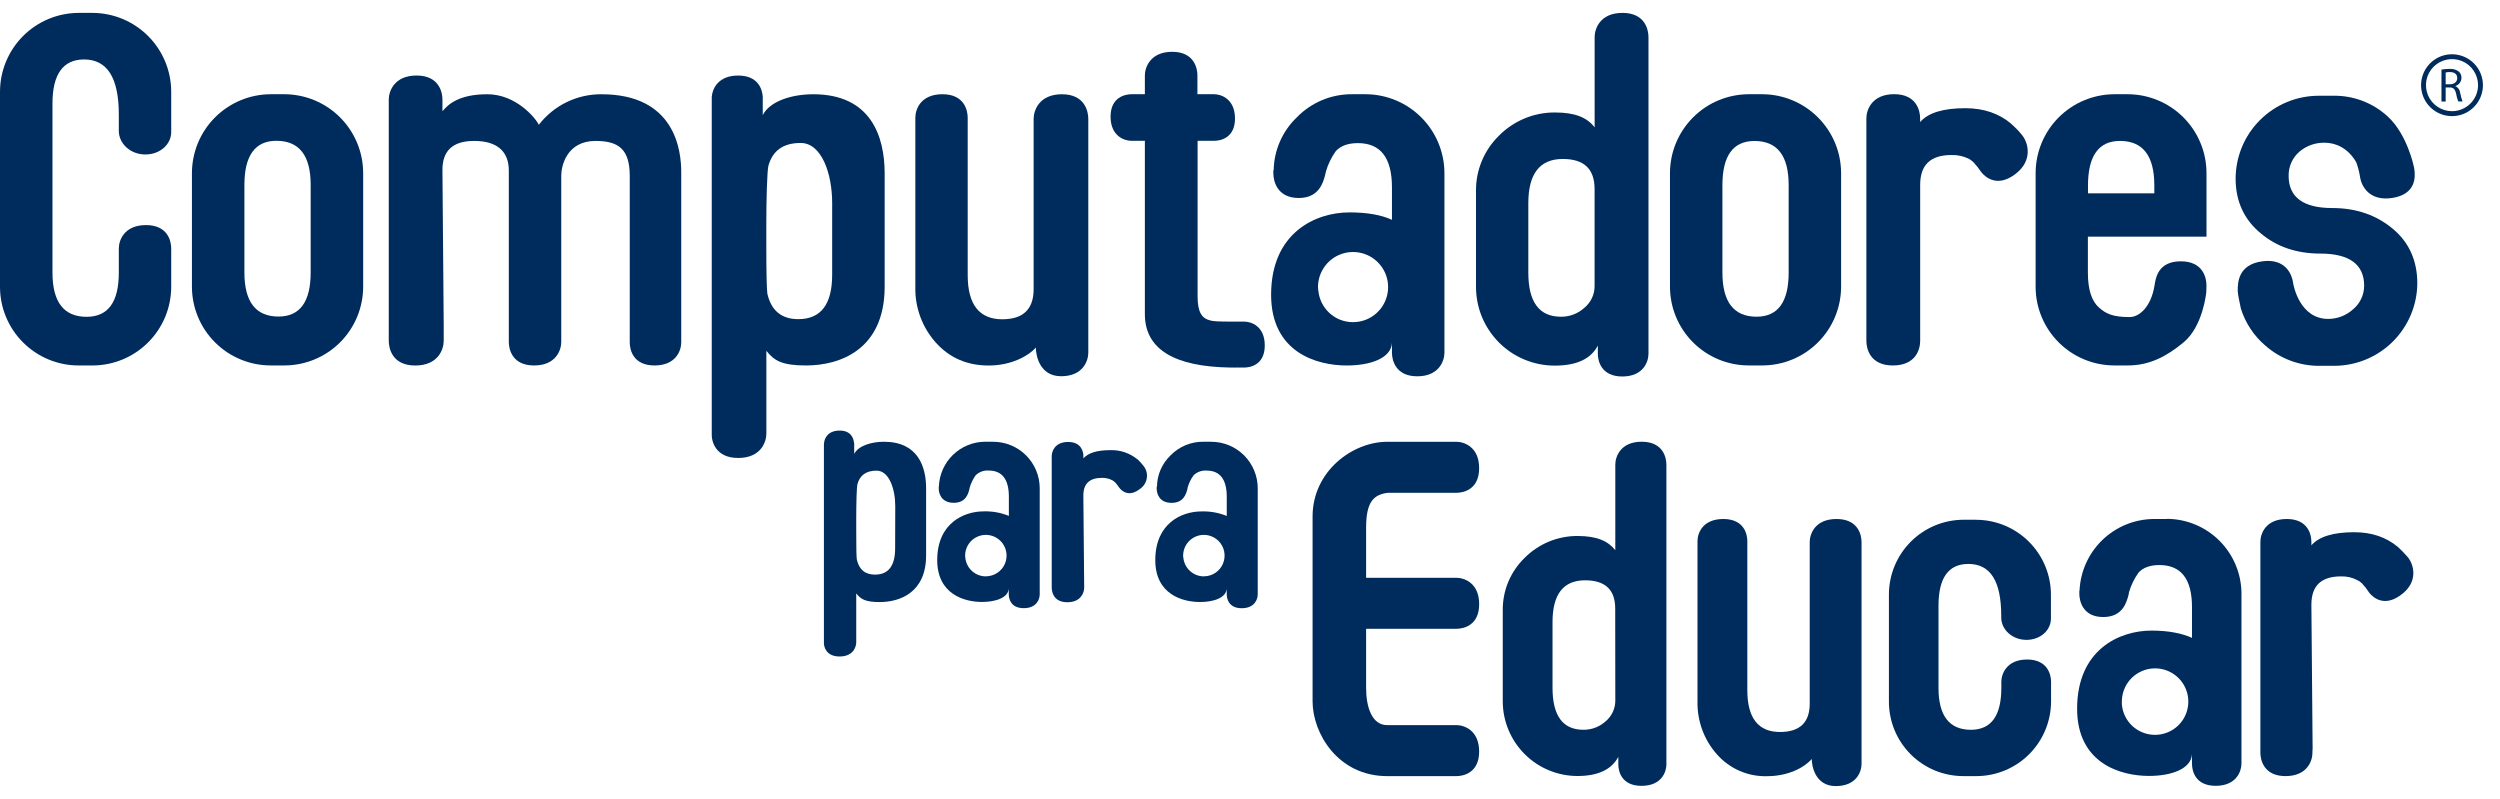 <svg width="97" height="31" viewBox="0 0 97 31" fill="none" xmlns="http://www.w3.org/2000/svg">
<path d="M44.144 17.826H44.136C43.839 17.579 43.461 17.451 43.075 17.466C42.568 17.466 42.226 17.572 42.036 17.784V17.701C42.036 17.53 41.959 17.148 41.444 17.148C40.929 17.148 40.807 17.51 40.807 17.701V22.804C40.807 22.973 40.885 23.367 41.411 23.367C41.938 23.367 42.066 22.996 42.066 22.804V22.727L42.034 19.225C42.034 18.769 42.274 18.541 42.754 18.541C42.896 18.537 43.036 18.57 43.161 18.637C43.187 18.65 43.211 18.667 43.232 18.687L43.265 18.713C43.327 18.782 43.384 18.856 43.436 18.933C43.542 19.068 43.821 19.296 44.235 18.966C44.304 18.919 44.363 18.859 44.407 18.789C44.452 18.718 44.482 18.64 44.495 18.558C44.509 18.475 44.505 18.391 44.485 18.31C44.465 18.23 44.428 18.154 44.377 18.088C44.305 17.995 44.227 17.908 44.144 17.826Z" fill="#002C5D"/>
<path d="M34.298 17.14C33.799 17.14 33.298 17.299 33.143 17.614V17.189H33.137C33.122 17.021 33.031 16.706 32.578 16.706C32.125 16.706 31.986 17.007 31.974 17.189L31.968 17.233V24.955C31.968 25.086 32.047 25.472 32.575 25.472C33.102 25.472 33.222 25.104 33.222 24.918V23.025C33.398 23.249 33.572 23.36 34.135 23.36C34.9 23.36 35.933 23.002 35.933 21.55V18.946C35.933 18.113 35.621 17.14 34.298 17.14ZM34.731 21.278C34.731 21.953 34.47 22.295 33.951 22.295C33.568 22.295 33.335 22.104 33.245 21.711C33.229 21.615 33.222 21.226 33.222 20.631V20.126C33.222 19.584 33.237 18.891 33.269 18.783C33.364 18.437 33.609 18.261 34.011 18.261C34.494 18.261 34.736 18.965 34.736 19.641L34.731 21.278Z" fill="#002C5D"/>
<path d="M38.541 17.139H38.227C37.761 17.14 37.314 17.322 36.979 17.645C36.643 17.969 36.446 18.41 36.429 18.875H36.423V18.953C36.423 19.112 36.498 19.509 37.007 19.509C37.47 19.509 37.569 19.163 37.612 18.978L37.625 18.916C37.675 18.746 37.754 18.586 37.856 18.441C37.922 18.376 38.002 18.326 38.089 18.294C38.176 18.262 38.269 18.25 38.361 18.257C38.883 18.257 39.144 18.599 39.144 19.274V20.017C38.835 19.891 38.502 19.831 38.168 19.841C37.389 19.841 36.364 20.306 36.364 21.73C36.364 23.06 37.42 23.356 38.102 23.356C38.655 23.356 39.125 23.181 39.14 22.832V23.06C39.14 23.225 39.214 23.597 39.721 23.597C40.227 23.597 40.341 23.244 40.341 23.06V18.945C40.341 18.467 40.151 18.008 39.813 17.67C39.475 17.331 39.016 17.141 38.537 17.141L38.541 17.139ZM38.251 22.363C38.049 22.363 37.854 22.287 37.706 22.149C37.558 22.011 37.468 21.822 37.453 21.621L37.446 21.606L37.453 21.59C37.45 21.579 37.448 21.567 37.446 21.556C37.447 21.397 37.494 21.241 37.583 21.109C37.671 20.977 37.797 20.874 37.944 20.814C38.091 20.753 38.252 20.737 38.408 20.768C38.564 20.799 38.708 20.876 38.82 20.988C38.932 21.101 39.009 21.244 39.04 21.4C39.071 21.556 39.055 21.718 38.994 21.865C38.933 22.012 38.83 22.137 38.698 22.226C38.565 22.314 38.41 22.361 38.251 22.361V22.363Z" fill="#002C5D"/>
<path d="M47.002 17.139H46.683C46.447 17.138 46.213 17.184 45.995 17.275C45.778 17.366 45.581 17.501 45.416 17.67C45.253 17.826 45.122 18.014 45.032 18.221C44.942 18.428 44.894 18.651 44.891 18.877H44.879V18.955C44.879 19.114 44.952 19.511 45.457 19.511C45.925 19.511 46.02 19.165 46.071 18.98L46.08 18.918C46.129 18.747 46.206 18.587 46.31 18.443C46.376 18.378 46.455 18.328 46.543 18.296C46.63 18.265 46.723 18.252 46.816 18.259C47.338 18.259 47.598 18.602 47.598 19.276V20.019C47.288 19.893 46.954 19.833 46.62 19.843C45.84 19.843 44.825 20.308 44.825 21.732C44.825 23.062 45.877 23.358 46.561 23.358C47.116 23.358 47.58 23.183 47.598 22.835V23.062C47.598 23.227 47.672 23.599 48.178 23.599C48.685 23.599 48.8 23.246 48.8 23.062V18.945C48.8 18.467 48.61 18.008 48.272 17.67C47.934 17.331 47.475 17.141 46.996 17.141L47.002 17.139ZM46.713 22.363C46.51 22.364 46.315 22.287 46.167 22.149C46.018 22.012 45.927 21.823 45.913 21.621L45.905 21.606V21.59C45.905 21.582 45.905 21.57 45.905 21.556C45.906 21.397 45.953 21.242 46.041 21.11C46.13 20.978 46.255 20.875 46.402 20.814C46.549 20.753 46.71 20.737 46.866 20.768C47.022 20.799 47.165 20.875 47.278 20.987C47.39 21.1 47.467 21.243 47.498 21.398C47.53 21.554 47.514 21.716 47.454 21.863C47.393 22.01 47.291 22.136 47.159 22.224C47.027 22.313 46.872 22.361 46.713 22.361V22.363Z" fill="#002C5D"/>
<path d="M3.056 14.18H3.587C3.988 14.18 4.386 14.101 4.757 13.947C5.128 13.793 5.465 13.568 5.748 13.284C6.032 13.001 6.257 12.663 6.411 12.293C6.564 11.922 6.643 11.524 6.643 11.123V9.637C6.643 9.363 6.515 8.733 5.665 8.733C4.815 8.733 4.61 9.33 4.61 9.637V10.578C4.61 11.718 4.196 12.292 3.361 12.292C2.479 12.292 2.038 11.723 2.036 10.584V4.017C2.036 2.881 2.448 2.307 3.262 2.307C4.161 2.307 4.61 3.018 4.61 4.44V5.077C4.61 5.577 5.065 5.994 5.639 5.994C6.213 5.994 6.643 5.597 6.643 5.127V3.562C6.643 2.751 6.321 1.973 5.748 1.399C5.175 0.825 4.398 0.502 3.587 0.5H3.056C2.246 0.501 1.469 0.824 0.896 1.397C0.323 1.971 0.001 2.748 0 3.558V11.129C0 11.53 0.079 11.927 0.233 12.298C0.387 12.668 0.612 13.005 0.896 13.288C1.18 13.571 1.517 13.796 1.887 13.949C2.258 14.102 2.655 14.181 3.056 14.18Z" fill="#002C5D"/>
<path d="M10.505 14.179H11.035C11.845 14.178 12.622 13.857 13.195 13.284C13.768 12.711 14.09 11.935 14.091 11.125V6.717C14.09 5.906 13.768 5.129 13.195 4.555C12.623 3.982 11.846 3.658 11.035 3.656H10.505C9.694 3.658 8.917 3.981 8.343 4.555C7.77 5.128 7.448 5.906 7.447 6.717V11.125C7.448 11.935 7.77 12.712 8.344 13.285C8.917 13.858 9.694 14.179 10.505 14.179ZM9.483 7.175C9.483 6.035 9.899 5.463 10.724 5.463C11.611 5.463 12.055 6.034 12.054 7.175V10.571C12.054 11.708 11.638 12.282 10.807 12.282C9.921 12.282 9.483 11.708 9.483 10.571V7.175Z" fill="#002C5D"/>
<path d="M68.38 3.656H67.849C67.039 3.659 66.262 3.982 65.69 4.556C65.118 5.129 64.796 5.906 64.795 6.717V11.125C64.796 11.935 65.117 12.711 65.69 13.284C66.263 13.857 67.039 14.178 67.849 14.179H68.38C69.189 14.178 69.966 13.856 70.538 13.283C71.111 12.711 71.433 11.935 71.435 11.125V6.717C71.433 5.906 71.111 5.13 70.538 4.556C69.966 3.983 69.19 3.659 68.38 3.656ZM69.4 10.577C69.4 11.714 68.986 12.288 68.155 12.288C67.27 12.288 66.83 11.714 66.83 10.577V7.182C66.83 6.042 67.245 5.471 68.074 5.47C68.958 5.47 69.4 6.04 69.4 7.182V10.577Z" fill="#002C5D"/>
<path d="M23.337 3.657C22.868 3.654 22.405 3.759 21.984 3.964C21.562 4.17 21.194 4.469 20.907 4.84C20.77 4.565 20.012 3.657 18.911 3.657C17.788 3.657 17.378 4.062 17.167 4.316V3.862C17.167 3.58 17.037 2.93 16.163 2.93C15.29 2.93 15.084 3.55 15.084 3.862V13.226C15.084 13.514 15.216 14.182 16.11 14.182C17.005 14.182 17.216 13.551 17.216 13.226V12.607L17.167 6.626C17.154 5.85 17.565 5.468 18.4 5.468C19.316 5.468 19.742 5.902 19.742 6.616V13.269C19.742 13.546 19.868 14.18 20.722 14.18C21.576 14.18 21.777 13.579 21.777 13.269V6.805C21.777 6.443 21.989 5.468 23.106 5.468C23.991 5.468 24.434 5.781 24.434 6.822V13.288C24.434 13.56 24.556 14.18 25.396 14.18C26.235 14.18 26.432 13.592 26.432 13.288V6.702C26.437 5.864 26.213 3.657 23.337 3.657Z" fill="#002C5D"/>
<path d="M31.556 3.657C30.713 3.657 29.867 3.928 29.595 4.466V3.756C29.577 3.463 29.417 2.931 28.64 2.931C27.863 2.931 27.64 3.445 27.616 3.756V3.825V16.894C27.616 17.107 27.751 17.769 28.64 17.769C29.529 17.769 29.735 17.145 29.735 16.822V13.611C30.035 13.989 30.328 14.18 31.279 14.18C32.582 14.18 34.325 13.573 34.325 11.121V6.722C34.323 5.303 33.8 3.657 31.556 3.657ZM32.288 10.661C32.288 11.809 31.85 12.383 30.973 12.383C30.322 12.383 29.924 12.051 29.774 11.397C29.749 11.234 29.733 10.579 29.733 9.568V8.699C29.733 7.786 29.762 6.622 29.816 6.427C29.979 5.843 30.391 5.547 31.065 5.547C31.881 5.547 32.288 6.737 32.288 7.882V10.661Z" fill="#002C5D"/>
<path d="M42.226 13.686V4.612C42.226 4.324 42.094 3.657 41.205 3.657C40.317 3.657 40.105 4.287 40.105 4.612V11.22C40.105 11.994 39.701 12.388 38.889 12.388C37.996 12.388 37.547 11.816 37.547 10.677V4.567C37.547 4.293 37.424 3.656 36.567 3.656C35.709 3.656 35.515 4.256 35.515 4.567V11.139C35.498 11.931 35.781 12.7 36.309 13.292C36.84 13.883 37.519 14.182 38.362 14.182C39.206 14.182 39.883 13.833 40.191 13.485C40.191 13.76 40.319 14.598 41.172 14.598C42.026 14.598 42.226 13.992 42.226 13.686Z" fill="#002C5D"/>
<path d="M48.275 12.478H47.756C47.338 12.478 47.068 12.469 46.959 12.434C46.628 12.352 46.467 12.116 46.467 11.493V5.464H47.108C47.357 5.464 47.918 5.352 47.918 4.599C47.918 3.845 47.388 3.656 47.108 3.656H46.46V2.922C46.46 2.648 46.333 2.01 45.482 2.01C44.631 2.01 44.421 2.616 44.421 2.922V3.656H43.9C43.656 3.656 43.09 3.771 43.09 4.524C43.09 5.278 43.62 5.464 43.9 5.464H44.421V12.188C44.421 13.537 45.538 14.229 47.746 14.261H47.885L47.915 14.268V14.261H48.275C48.516 14.261 49.073 14.155 49.073 13.402C49.073 12.65 48.541 12.478 48.275 12.478Z" fill="#002C5D"/>
<path d="M62.953 0.5C62.079 0.5 61.872 1.119 61.872 1.436V2.013V4.942C61.577 4.558 61.117 4.364 60.324 4.364C59.922 4.363 59.524 4.441 59.154 4.595C58.783 4.749 58.446 4.975 58.163 5.261C57.875 5.541 57.648 5.876 57.494 6.247C57.34 6.618 57.263 7.016 57.269 7.418V11.132C57.269 11.533 57.348 11.931 57.501 12.301C57.655 12.672 57.88 13.008 58.163 13.292C58.447 13.576 58.784 13.801 59.155 13.954C59.525 14.107 59.923 14.186 60.324 14.186C61.166 14.186 61.726 13.931 61.996 13.408V13.727C61.996 13.992 62.119 14.608 62.944 14.608C63.769 14.608 63.961 14.025 63.961 13.727V1.436C63.959 1.153 63.83 0.5 62.953 0.5ZM61.87 11.083C61.873 11.247 61.839 11.409 61.771 11.557C61.702 11.706 61.601 11.837 61.475 11.941C61.227 12.168 60.902 12.293 60.566 12.289C59.717 12.289 59.299 11.715 59.299 10.578V7.883C59.299 6.74 59.745 6.168 60.637 6.168C61.462 6.168 61.87 6.556 61.87 7.335V11.083Z" fill="#002C5D"/>
<path d="M82.567 3.656H82.037C81.226 3.659 80.45 3.982 79.877 4.555C79.305 5.129 78.983 5.906 78.982 6.717V11.125C78.982 11.935 79.304 12.712 79.877 13.284C80.45 13.857 81.227 14.179 82.037 14.179H82.567C83.406 14.179 84.071 13.824 84.723 13.284C85.481 12.656 85.603 11.342 85.603 11.342L85.61 11.148V11.062C85.61 10.779 85.477 10.139 84.616 10.139C83.754 10.139 83.645 10.75 83.598 11.062L83.587 11.122C83.449 11.91 83.004 12.302 82.632 12.302C81.986 12.302 81.715 12.18 81.434 11.927C81.153 11.675 81.01 11.23 81.01 10.579V9.184H85.612V6.721C85.613 5.911 85.292 5.133 84.721 4.559C84.15 3.984 83.374 3.66 82.563 3.656H82.567ZM83.587 7.501H81.014V7.204C81.014 6.047 81.428 5.468 82.255 5.468C83.142 5.468 83.587 6.043 83.587 7.189V7.501Z" fill="#002C5D"/>
<path d="M92.832 8.87C92.195 8.339 91.41 8.072 90.497 8.072C89.372 8.072 88.799 7.656 88.799 6.823C88.796 6.646 88.831 6.471 88.903 6.309C88.975 6.148 89.081 6.004 89.214 5.888C89.486 5.656 89.834 5.531 90.191 5.537C90.637 5.537 91.105 5.75 91.422 6.295C91.495 6.494 91.547 6.699 91.577 6.909C91.628 7.2 91.918 7.824 92.825 7.68C93.733 7.536 93.726 6.878 93.674 6.547C93.674 6.529 93.66 6.491 93.659 6.47C93.659 6.47 93.406 5.221 92.649 4.525C92.073 3.991 91.312 3.701 90.527 3.715H89.958C89.106 3.718 88.289 4.057 87.686 4.66C87.083 5.263 86.744 6.08 86.742 6.932C86.742 7.811 87.073 8.53 87.728 9.062C88.344 9.577 89.108 9.839 90.031 9.839C91.159 9.839 91.729 10.263 91.729 11.083C91.729 11.257 91.691 11.429 91.618 11.587C91.545 11.744 91.438 11.884 91.305 11.996C91.04 12.238 90.695 12.373 90.336 12.374C89.234 12.374 88.989 11.092 88.973 10.978C88.937 10.679 88.698 10.009 87.77 10.14C86.841 10.27 86.822 10.956 86.824 11.29C86.832 11.391 86.846 11.492 86.867 11.591C86.888 11.703 86.946 11.974 86.946 11.974C87.121 12.53 87.448 13.026 87.89 13.405C88.472 13.919 89.224 14.2 90 14.194H90.569C91.422 14.192 92.24 13.853 92.844 13.251C93.448 12.648 93.789 11.831 93.792 10.978C93.787 10.102 93.465 9.391 92.832 8.87Z" fill="#002C5D"/>
<path d="M49.403 6.721L49.405 6.737V6.723V6.721H49.403Z" fill="#002C5D"/>
<path d="M52.989 3.656H52.463C52.062 3.653 51.664 3.731 51.294 3.886C50.924 4.041 50.59 4.27 50.311 4.559C50.035 4.824 49.814 5.141 49.661 5.492C49.508 5.842 49.425 6.22 49.419 6.602H49.406V6.726C49.406 7.003 49.536 7.682 50.391 7.682C51.177 7.682 51.339 7.089 51.421 6.768L51.441 6.671C51.523 6.381 51.655 6.107 51.83 5.862C52.02 5.657 52.306 5.553 52.686 5.553C53.57 5.553 54.008 6.126 54.008 7.273V8.529C53.592 8.336 53.039 8.241 52.357 8.241C51.039 8.241 49.319 9.029 49.319 11.436C49.319 13.683 51.099 14.181 52.254 14.181C53.193 14.181 53.98 13.891 54.008 13.3V13.686C54.008 13.965 54.141 14.601 54.989 14.601C55.837 14.601 56.044 13.998 56.044 13.686V6.721C56.043 5.91 55.722 5.132 55.149 4.558C54.577 3.984 53.8 3.659 52.989 3.656ZM52.498 12.5C52.156 12.501 51.827 12.372 51.576 12.139C51.326 11.906 51.173 11.586 51.149 11.245L51.138 11.214L51.145 11.198C51.145 11.178 51.138 11.162 51.138 11.14C51.138 10.871 51.217 10.608 51.367 10.384C51.516 10.16 51.728 9.985 51.977 9.882C52.226 9.779 52.499 9.752 52.763 9.804C53.027 9.857 53.27 9.986 53.46 10.177C53.65 10.367 53.78 10.609 53.833 10.873C53.885 11.137 53.858 11.411 53.755 11.659C53.653 11.908 53.478 12.12 53.254 12.27C53.031 12.419 52.768 12.499 52.498 12.499V12.5Z" fill="#002C5D"/>
<path d="M78.057 4.826L78.044 4.809C77.562 4.4 76.968 4.198 76.25 4.198C75.392 4.198 74.81 4.379 74.501 4.735V4.588C74.501 4.306 74.366 3.654 73.495 3.654C72.624 3.654 72.415 4.27 72.415 4.588V13.225C72.415 13.513 72.546 14.18 73.442 14.18C74.338 14.18 74.503 13.55 74.503 13.225V7.17C74.503 6.397 74.906 6.015 75.715 6.015C75.954 6.007 76.191 6.06 76.405 6.168C76.448 6.194 76.487 6.227 76.529 6.257C76.544 6.273 76.561 6.288 76.578 6.303C76.685 6.417 76.782 6.541 76.868 6.673C77.046 6.899 77.523 7.288 78.225 6.731C78.862 6.225 78.712 5.564 78.459 5.246C78.339 5.094 78.204 4.953 78.057 4.826Z" fill="#002C5D"/>
<path d="M71.256 20.137C70.416 20.137 70.217 20.726 70.217 21.032V27.304C70.217 28.031 69.833 28.401 69.063 28.401C68.22 28.401 67.796 27.857 67.796 26.778V20.994C67.796 20.732 67.676 20.137 66.865 20.137C66.054 20.137 65.863 20.698 65.863 20.994V27.224C65.849 27.976 66.117 28.705 66.615 29.267C66.858 29.543 67.157 29.762 67.494 29.909C67.83 30.056 68.195 30.127 68.562 30.116C69.373 30.116 70.007 29.785 70.296 29.448C70.296 29.708 70.421 30.5 71.228 30.5C72.036 30.5 72.228 29.936 72.228 29.639V21.032C72.228 20.758 72.1 20.137 71.256 20.137Z" fill="#002C5D"/>
<path d="M53.837 19.121H56.506C56.783 19.121 57.391 18.994 57.391 18.166C57.391 17.338 56.806 17.141 56.506 17.141H53.827C52.465 17.141 50.928 18.295 50.928 20.039V27.213C50.928 28.436 51.898 30.114 53.827 30.114H56.506C56.783 30.114 57.391 29.986 57.391 29.159C57.391 28.331 56.806 28.134 56.506 28.134H53.818C53.231 28.134 53.005 27.434 53.005 26.691V24.397H56.507C56.784 24.397 57.392 24.271 57.392 23.442C57.392 22.613 56.807 22.418 56.507 22.418H53.005V20.478C53.005 19.47 53.295 19.196 53.837 19.121Z" fill="#002C5D"/>
<path d="M93.058 21.239L93.044 21.226C92.584 20.84 92.021 20.65 91.341 20.65C90.529 20.65 89.973 20.822 89.682 21.158V21.022C89.682 20.749 89.555 20.137 88.727 20.137C87.899 20.137 87.703 20.715 87.703 21.022V29.207C87.703 29.479 87.831 30.113 88.678 30.113C89.526 30.113 89.723 29.516 89.723 29.207V29.086H89.73L89.682 23.462C89.682 22.729 90.061 22.364 90.831 22.364C91.058 22.356 91.284 22.41 91.483 22.519C91.526 22.539 91.565 22.565 91.6 22.597L91.648 22.638C91.75 22.748 91.842 22.866 91.922 22.992C92.093 23.213 92.547 23.574 93.21 23.042C93.81 22.566 93.674 21.947 93.436 21.633C93.317 21.495 93.191 21.363 93.058 21.239Z" fill="#002C5D"/>
<path d="M76.685 20.166H76.185C75.417 20.168 74.681 20.474 74.139 21.017C73.596 21.561 73.291 22.297 73.29 23.065V27.213C73.288 27.594 73.362 27.971 73.506 28.324C73.651 28.676 73.864 28.996 74.133 29.266C74.403 29.535 74.722 29.749 75.074 29.895C75.427 30.04 75.804 30.114 76.185 30.113H76.687C77.456 30.111 78.193 29.805 78.735 29.26C79.278 28.715 79.582 27.977 79.581 27.208V26.451C79.581 26.193 79.459 25.589 78.653 25.589C77.848 25.589 77.652 26.161 77.652 26.451V26.687C77.652 27.771 77.259 28.314 76.473 28.316C75.635 28.316 75.214 27.771 75.214 26.693V23.501C75.214 22.419 75.601 21.881 76.375 21.881C77.23 21.881 77.648 22.551 77.648 23.898V23.96C77.648 24.434 78.081 24.827 78.628 24.827C79.174 24.827 79.576 24.448 79.576 24.004V23.074C79.576 22.305 79.27 21.568 78.728 21.024C78.185 20.479 77.449 20.171 76.68 20.168L76.685 20.166Z" fill="#002C5D"/>
<path d="M63.697 17.139C62.87 17.139 62.674 17.727 62.674 18.025V21.347C62.389 20.988 61.954 20.796 61.207 20.796C60.826 20.795 60.449 20.869 60.096 21.015C59.744 21.161 59.425 21.375 59.156 21.645C58.883 21.91 58.666 22.228 58.52 22.58C58.374 22.931 58.302 23.309 58.307 23.69V27.209C58.307 27.978 58.613 28.715 59.157 29.259C59.701 29.803 60.438 30.109 61.207 30.109C62.003 30.109 62.532 29.857 62.791 29.366V29.665C62.791 29.911 62.906 30.491 63.69 30.491C64.475 30.491 64.656 29.944 64.656 29.665V18.025C64.656 17.753 64.528 17.139 63.697 17.139ZM62.674 27.177C62.675 27.331 62.642 27.484 62.577 27.624C62.512 27.764 62.417 27.888 62.298 27.987C62.063 28.201 61.755 28.318 61.437 28.315C60.636 28.315 60.238 27.77 60.238 26.688V24.141C60.238 23.049 60.663 22.516 61.503 22.516C62.284 22.516 62.67 22.884 62.67 23.61L62.674 27.177Z" fill="#002C5D"/>
<path d="M84.077 20.137H83.574C82.827 20.141 82.111 20.432 81.573 20.95C81.036 21.468 80.718 22.173 80.686 22.919H80.678V23.039C80.678 23.298 80.799 23.941 81.604 23.941C82.358 23.941 82.509 23.379 82.588 23.082L82.606 22.976C82.686 22.703 82.811 22.446 82.977 22.215C83.155 22.02 83.43 21.924 83.784 21.924C84.626 21.924 85.049 22.468 85.049 23.55V24.749C84.646 24.566 84.12 24.467 83.477 24.467C82.228 24.467 80.592 25.21 80.592 27.498C80.592 29.628 82.29 30.106 83.379 30.106C84.271 30.106 85.016 29.825 85.049 29.263V29.628C85.049 29.895 85.163 30.49 85.968 30.49C86.772 30.49 86.969 29.925 86.969 29.628V28.885V23.027C86.966 22.26 86.659 21.525 86.117 20.983C85.575 20.441 84.84 20.134 84.073 20.131L84.077 20.137ZM83.613 28.512C83.289 28.512 82.977 28.39 82.739 28.171C82.501 27.952 82.354 27.651 82.328 27.328V27.304V27.28C82.328 27.266 82.328 27.248 82.328 27.229C82.327 26.973 82.401 26.723 82.542 26.51C82.683 26.297 82.885 26.131 83.12 26.032C83.356 25.934 83.616 25.908 83.867 25.957C84.117 26.007 84.347 26.129 84.528 26.31C84.709 26.49 84.832 26.72 84.882 26.971C84.932 27.222 84.906 27.481 84.808 27.717C84.71 27.953 84.544 28.154 84.331 28.296C84.118 28.437 83.868 28.512 83.613 28.512Z" fill="#002C5D"/>
<path d="M95.265 3.338C95.334 3.317 95.395 3.276 95.438 3.218C95.481 3.161 95.505 3.091 95.505 3.019C95.506 2.975 95.498 2.93 95.481 2.889C95.464 2.848 95.439 2.811 95.406 2.78C95.302 2.7 95.171 2.662 95.04 2.674C94.936 2.674 94.832 2.682 94.729 2.7V3.939H94.892V3.393H95.044C95.193 3.393 95.257 3.462 95.297 3.635C95.314 3.738 95.342 3.839 95.38 3.936H95.547C95.506 3.824 95.475 3.709 95.453 3.592C95.446 3.537 95.424 3.485 95.392 3.441C95.359 3.396 95.315 3.361 95.265 3.338ZM95.058 3.27H94.892V2.813C94.944 2.8 94.998 2.794 95.052 2.796C95.223 2.796 95.341 2.868 95.341 3.03C95.341 3.172 95.23 3.27 95.058 3.27Z" fill="#002C5D"/>
<path d="M95.137 2.105C94.899 2.106 94.667 2.176 94.47 2.308C94.273 2.441 94.119 2.628 94.028 2.848C93.938 3.067 93.914 3.308 93.961 3.541C94.007 3.774 94.122 3.988 94.29 4.155C94.458 4.323 94.672 4.437 94.905 4.483C95.138 4.529 95.379 4.505 95.599 4.414C95.818 4.323 96.005 4.168 96.137 3.971C96.268 3.773 96.338 3.541 96.338 3.304C96.338 3.146 96.307 2.99 96.246 2.845C96.186 2.699 96.097 2.567 95.986 2.456C95.874 2.344 95.742 2.256 95.596 2.196C95.45 2.136 95.294 2.105 95.137 2.105ZM95.137 4.314C94.937 4.314 94.742 4.254 94.576 4.143C94.41 4.032 94.28 3.874 94.204 3.689C94.128 3.505 94.108 3.302 94.147 3.106C94.186 2.91 94.282 2.73 94.424 2.589C94.565 2.448 94.745 2.352 94.941 2.313C95.137 2.274 95.34 2.294 95.525 2.37C95.709 2.447 95.867 2.576 95.978 2.742C96.089 2.909 96.148 3.104 96.148 3.304C96.148 3.572 96.041 3.829 95.851 4.018C95.662 4.207 95.405 4.314 95.137 4.314Z" fill="#002C5D"/>
</svg>
